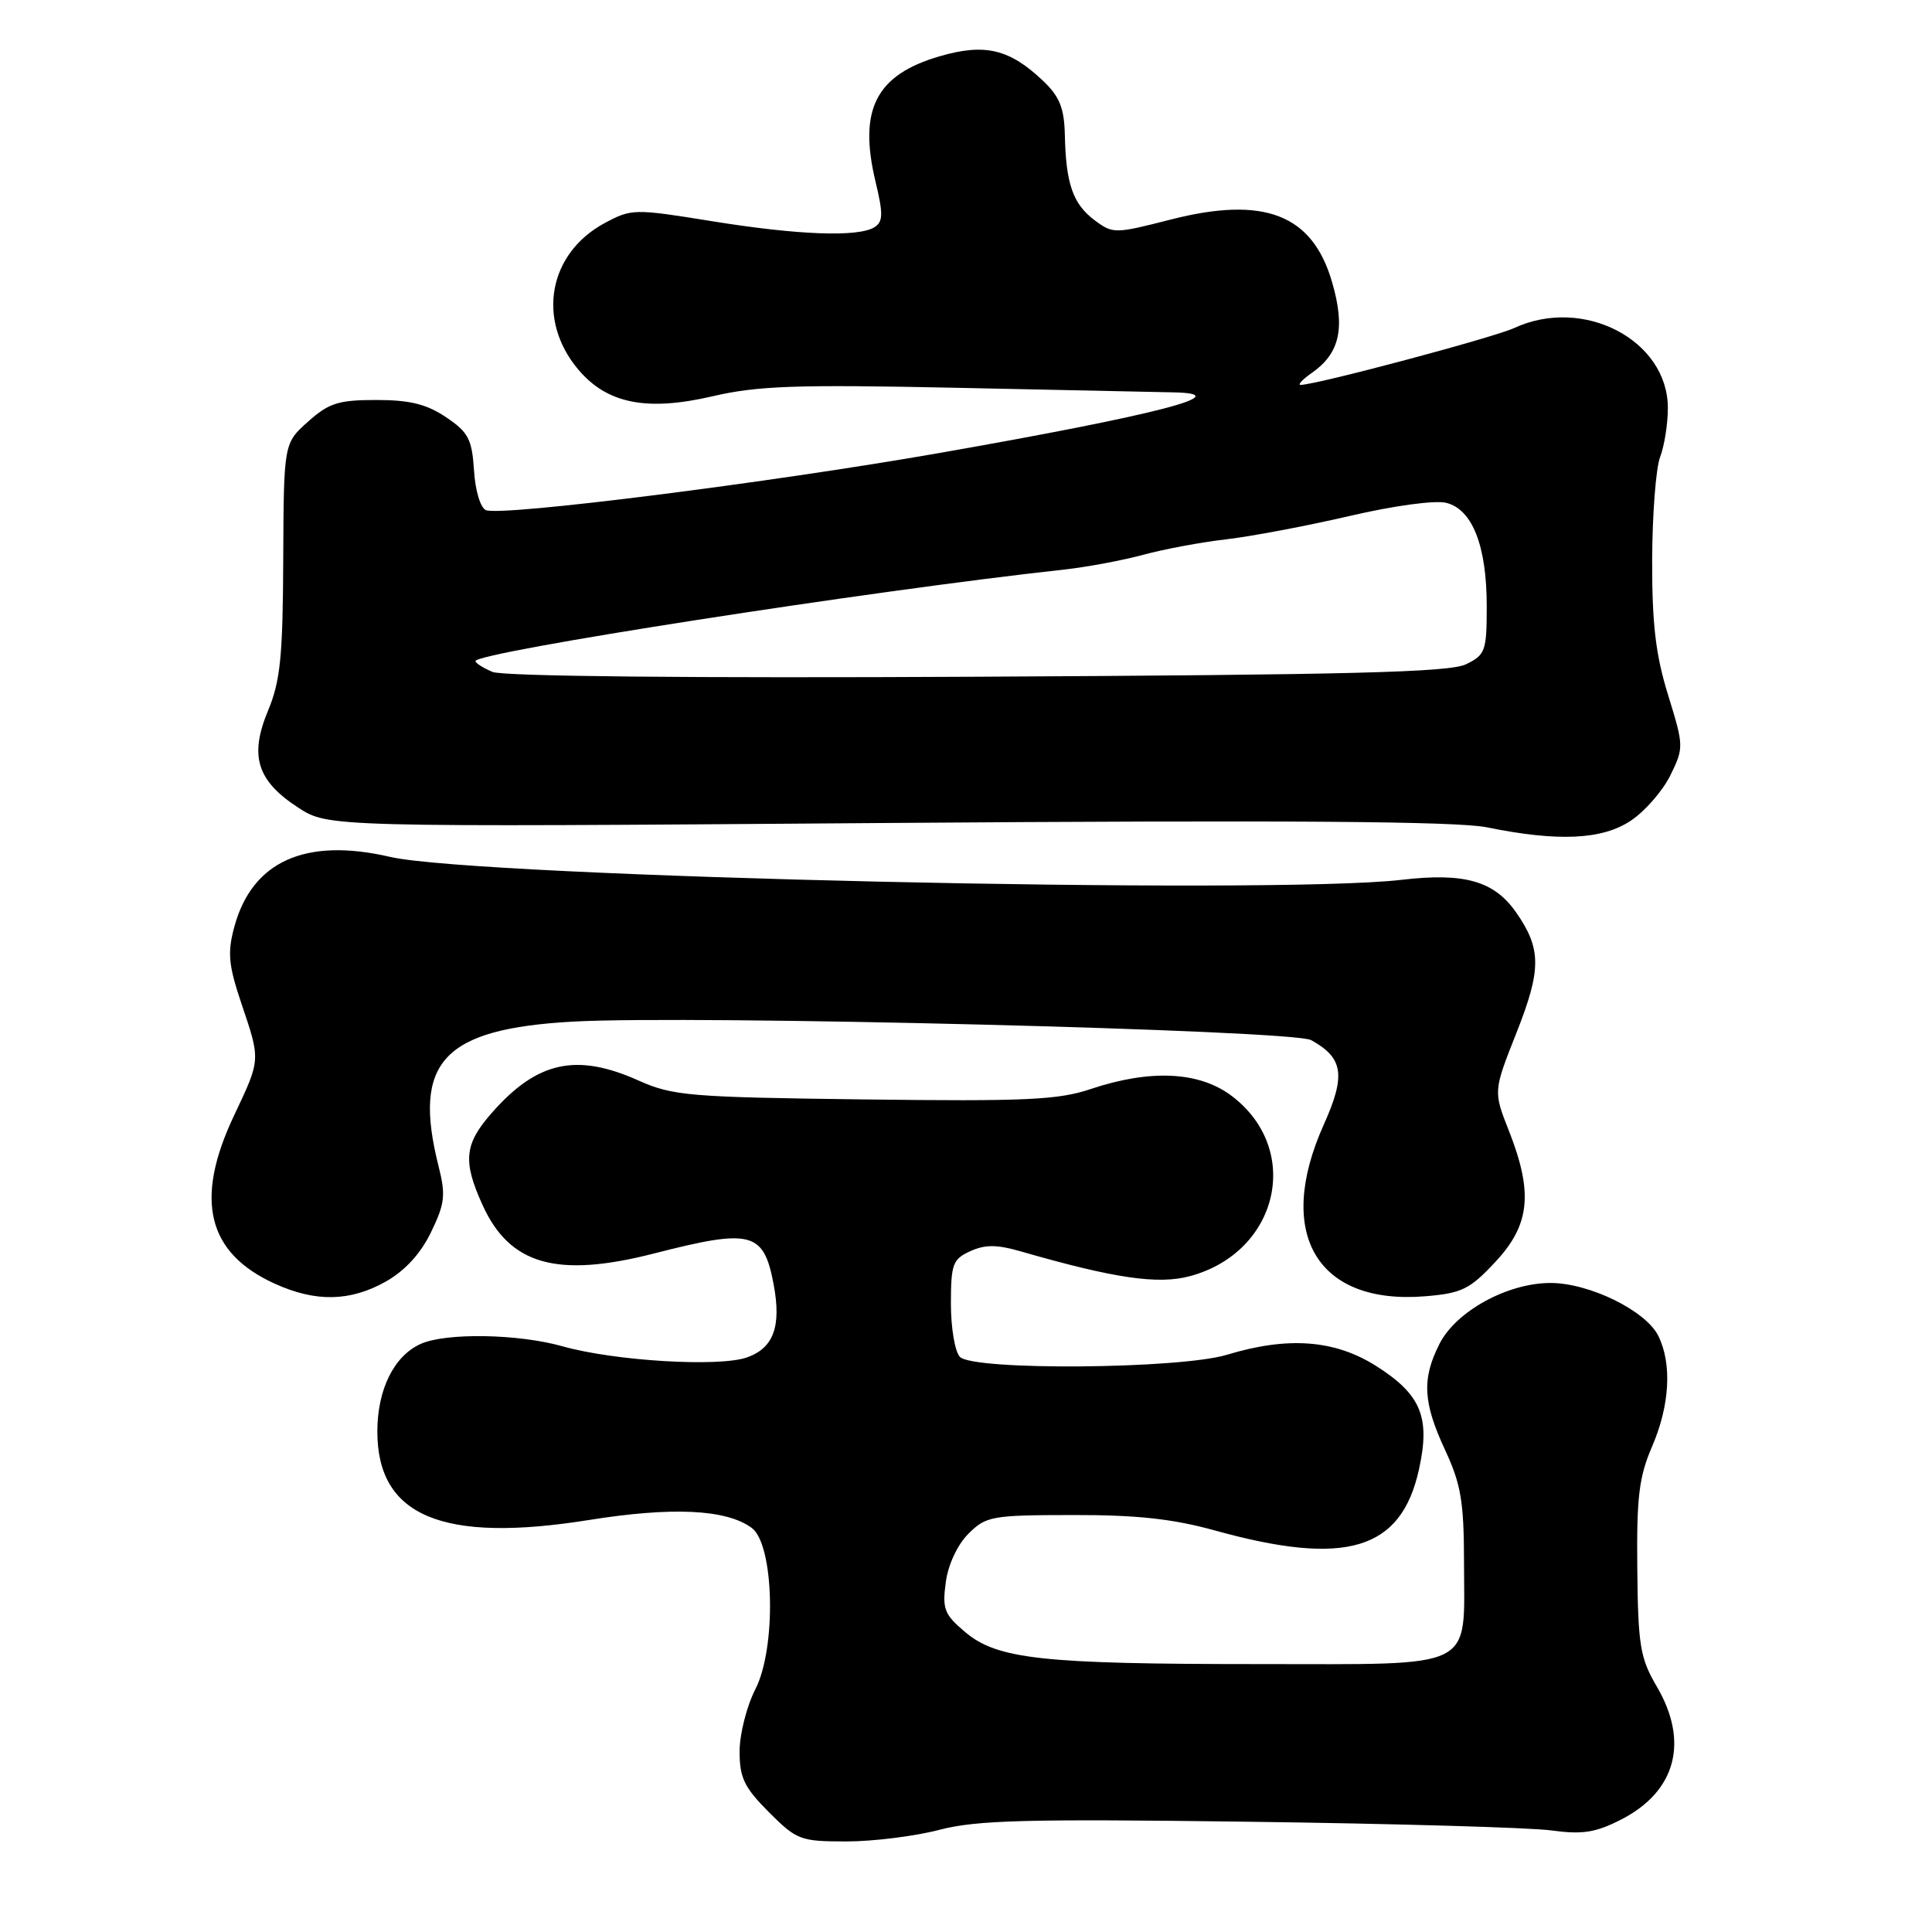 <?xml version="1.0" encoding="UTF-8" standalone="no"?>
<!DOCTYPE svg PUBLIC "-//W3C//DTD SVG 1.1//EN" "http://www.w3.org/Graphics/SVG/1.1/DTD/svg11.dtd" >
<svg xmlns="http://www.w3.org/2000/svg" xmlns:xlink="http://www.w3.org/1999/xlink" version="1.1" viewBox="0 0 256 256">
 <g >
 <path fill="currentColor"
d=" M 124.48 242.46 C 129.44 241.17 136.05 241.00 165.44 241.39 C 184.73 241.64 202.78 242.16 205.56 242.54 C 209.67 243.10 211.40 242.84 214.79 241.11 C 222.07 237.39 223.84 230.81 219.53 223.47 C 217.33 219.71 217.05 218.05 216.95 207.88 C 216.85 198.38 217.17 195.70 218.91 191.67 C 221.26 186.22 221.57 180.71 219.73 177.00 C 218.08 173.67 210.59 170.00 205.45 170.00 C 199.76 170.00 192.94 173.74 190.75 178.05 C 188.38 182.72 188.55 185.83 191.49 192.15 C 193.59 196.67 193.98 198.98 193.99 207.06 C 194.00 221.45 195.92 220.50 166.83 220.50 C 138.05 220.50 132.17 219.86 127.88 216.25 C 125.13 213.93 124.84 213.20 125.32 209.67 C 125.63 207.32 126.86 204.69 128.32 203.23 C 130.65 200.90 131.41 200.76 142.14 200.75 C 150.61 200.73 155.41 201.25 161.00 202.80 C 178.35 207.61 185.66 205.42 188.02 194.71 C 189.55 187.79 188.31 184.78 182.33 180.99 C 176.86 177.53 170.67 177.06 162.59 179.51 C 156.33 181.41 129.03 181.63 127.20 179.80 C 126.54 179.14 126.00 175.98 126.00 172.78 C 126.00 167.50 126.24 166.85 128.56 165.79 C 130.53 164.89 132.11 164.90 135.31 165.83 C 147.70 169.40 153.47 170.24 157.70 169.09 C 169.43 165.91 172.58 152.35 163.24 145.24 C 158.95 141.97 152.44 141.65 144.50 144.31 C 140.23 145.75 135.84 145.95 114.50 145.68 C 91.35 145.39 89.14 145.20 84.62 143.18 C 76.36 139.48 71.16 140.63 65.15 147.48 C 61.52 151.61 61.30 153.86 63.94 159.67 C 67.54 167.61 73.82 169.38 86.67 166.09 C 99.62 162.77 101.20 163.19 102.52 170.24 C 103.55 175.77 102.50 178.63 98.96 179.87 C 95.22 181.17 81.42 180.33 74.57 178.40 C 68.69 176.73 59.03 176.57 55.71 178.09 C 52.19 179.69 50.00 184.14 50.00 189.68 C 50.00 200.91 58.61 204.51 78.03 201.41 C 89.10 199.64 96.23 199.98 99.60 202.45 C 102.59 204.63 102.90 218.31 100.10 223.81 C 98.94 226.07 98.00 229.79 98.00 232.08 C 98.00 235.57 98.62 236.85 101.88 240.12 C 105.58 243.82 106.06 244.00 112.17 244.00 C 115.70 244.00 121.24 243.31 124.48 242.46 Z  M 51.11 169.82 C 53.66 168.38 55.73 166.13 57.11 163.28 C 58.95 159.48 59.08 158.36 58.11 154.52 C 54.63 140.70 58.69 136.33 75.90 135.37 C 91.71 134.48 171.28 136.48 173.73 137.82 C 178.01 140.18 178.35 142.48 175.39 149.06 C 168.91 163.50 174.53 172.95 188.88 171.76 C 193.70 171.36 194.76 170.84 198.16 167.19 C 202.74 162.28 203.17 158.05 199.94 149.84 C 197.87 144.60 197.87 144.60 200.96 136.80 C 204.26 128.45 204.25 125.70 200.88 120.88 C 197.97 116.72 194.04 115.61 185.72 116.58 C 168.47 118.61 63.22 116.22 51.68 113.54 C 40.47 110.94 33.39 114.12 31.04 122.84 C 30.12 126.25 30.28 127.88 31.97 132.92 C 34.55 140.55 34.56 140.31 31.00 147.84 C 25.73 158.97 27.45 166.03 36.42 170.10 C 41.83 172.56 46.39 172.47 51.11 169.82 Z  M 216.10 108.74 C 217.97 107.49 220.32 104.79 221.33 102.74 C 223.13 99.07 223.12 98.86 221.03 92.09 C 219.38 86.77 218.90 82.66 218.92 74.22 C 218.94 68.19 219.41 62.05 219.97 60.57 C 220.54 59.08 221.00 56.16 221.00 54.07 C 221.00 45.06 209.81 39.23 200.65 43.46 C 197.87 44.74 174.38 51.00 172.34 51.00 C 171.91 51.00 172.58 50.28 173.84 49.40 C 177.54 46.81 178.28 43.46 176.50 37.36 C 173.90 28.40 167.51 25.93 155.13 29.09 C 147.71 30.99 147.47 30.99 145.04 29.18 C 142.18 27.04 141.24 24.37 141.10 17.94 C 141.02 14.34 140.42 12.82 138.25 10.75 C 133.79 6.49 130.52 5.71 124.53 7.45 C 116.07 9.91 113.72 14.49 116.01 24.06 C 117.04 28.35 117.02 29.37 115.88 30.10 C 113.74 31.45 105.76 31.16 94.28 29.30 C 84.06 27.65 83.68 27.65 80.14 29.55 C 72.67 33.56 71.07 42.36 76.61 48.95 C 80.43 53.49 85.68 54.54 94.41 52.51 C 100.37 51.12 105.48 50.94 126.50 51.38 C 140.25 51.67 153.30 51.94 155.50 51.99 C 164.16 52.16 153.36 54.96 124.50 60.02 C 101.94 63.97 66.58 68.43 64.40 67.60 C 63.67 67.32 62.98 65.05 62.81 62.34 C 62.54 58.18 62.06 57.27 59.10 55.28 C 56.53 53.55 54.29 53.00 49.87 53.00 C 44.85 53.00 43.58 53.40 40.82 55.87 C 37.60 58.74 37.60 58.74 37.53 74.12 C 37.48 86.99 37.15 90.26 35.51 94.18 C 33.02 100.17 34.05 103.46 39.51 107.01 C 43.50 109.60 43.50 109.60 117.50 109.05 C 170.19 108.66 193.08 108.82 197.00 109.62 C 206.46 111.55 212.29 111.28 216.10 108.74 Z  M 65.25 89.03 C 64.01 88.50 63.00 87.86 63.00 87.60 C 63.00 86.42 115.23 78.29 141.00 75.47 C 144.03 75.14 148.75 74.25 151.50 73.51 C 154.25 72.76 159.20 71.84 162.50 71.46 C 165.80 71.08 173.13 69.69 178.79 68.38 C 184.68 67.00 190.17 66.26 191.64 66.63 C 195.10 67.49 197.00 72.34 197.00 80.31 C 197.00 86.27 196.82 86.77 194.25 88.02 C 192.06 89.09 178.80 89.42 129.50 89.67 C 91.30 89.87 66.64 89.62 65.25 89.03 Z "/>
</g>
</svg>